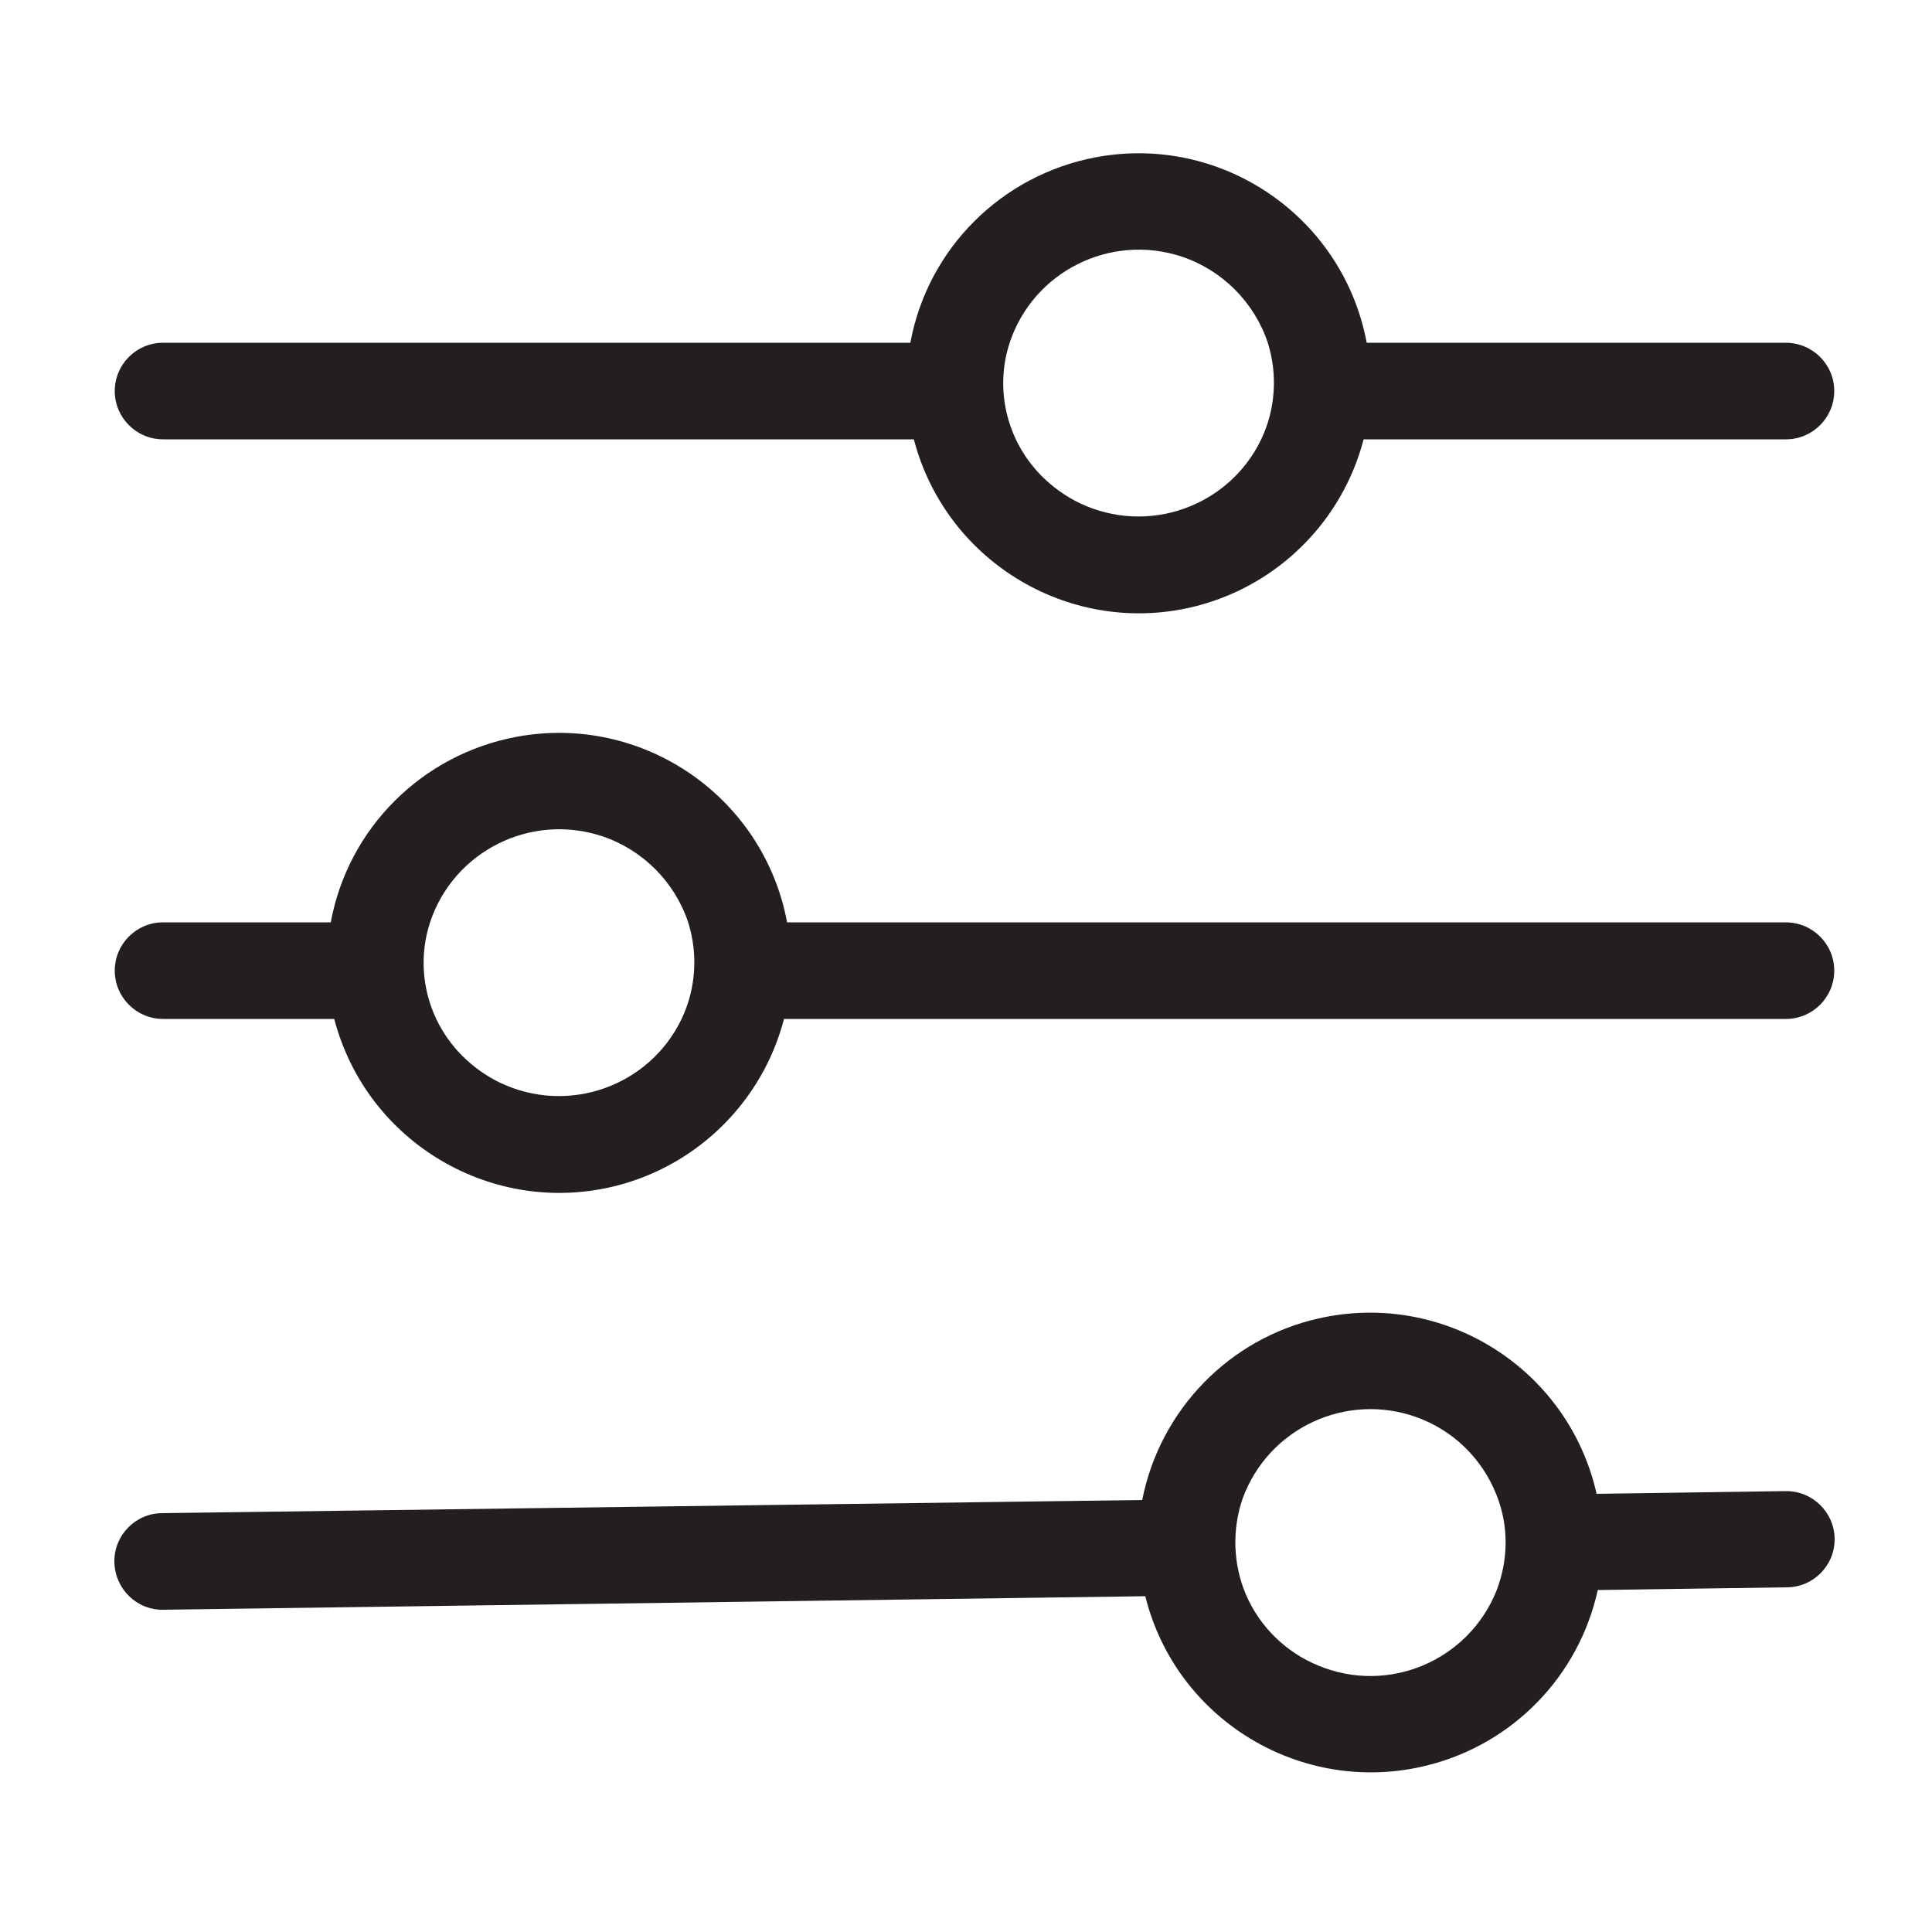 <?xml version="1.0" encoding="utf-8"?>
<!-- Generator: Adobe Illustrator 22.1.0, SVG Export Plug-In . SVG Version: 6.00 Build 0)  -->
<svg version="1.1" id="Layer_1" xmlns="http://www.w3.org/2000/svg" xmlns:xlink="http://www.w3.org/1999/xlink" x="0px" y="0px"
	 viewBox="0 0 500 500" style="enable-background:new 0 0 500 500;" xml:space="preserve">
<style type="text/css">
	.st0{fill:#231F20;}
</style>
<title>Portal_IconFont-shapes</title>
<g id="Components-_-Patterns">
	<g id="Portal-v2-Icons-in-progress-">
		<g id="nav-integrations">
			<g id="Line-Copy">
				<path class="st0" d="M462.1,385.9h-0.2l-48.7,0.7c-7.3-32.4-39.5-52.7-71.9-45.4c-23.2,5.2-41.1,23.7-45.7,47L42,391.6
					c-6.9,0-12.5,5.7-12.4,12.6s5.7,12.5,12.6,12.4l0,0h0.2l254-3.5c8,32.2,40.7,51.8,72.9,43.8c22.2-5.5,39.3-23.1,44.2-45.4
					l48.9-0.7c6.9,0,12.5-5.7,12.4-12.6C474.7,391.4,469.1,385.8,462.1,385.9L462.1,385.9z M387.2,411.9
					c-7.4,18-27.9,26.6-45.9,19.2c-8.4-3.4-15.2-10-18.8-18.3c-3.4-7.9-3.7-16.9-0.9-25c6.7-18.3,26.9-27.6,45.1-21
					c9.4,3.4,16.9,10.7,20.6,20.1C390.5,394.9,390.4,403.8,387.2,411.9L387.2,411.9z"/>
			</g>
			<g id="Stroke-14">
				<path class="st0" d="M462.1,238.7H203.7c-6.1-32.6-37.5-54.1-70.1-48c-24.4,4.6-43.5,23.6-48,48H42.2c-6.9,0-12.5,5.6-12.5,12.5
					s5.6,12.5,12.5,12.5c0,0,0,0,0,0h44.3c8.4,32.1,41.2,51.4,73.3,43.1c21.1-5.5,37.6-22,43.1-43.1h259.3c6.9,0,12.5-5.6,12.5-12.5
					S469.1,238.7,462.1,238.7L462.1,238.7z M176.4,263.7c-8.4,17.5-29.4,24.9-47,16.5c-7.2-3.5-13.1-9.3-16.5-16.5
					c-3.7-7.8-4.3-16.8-1.6-25c6.1-18.4,26-28.4,44.5-22.3c10.5,3.5,18.8,11.8,22.3,22.3C180.7,247,180.1,255.9,176.4,263.7
					L176.4,263.7z"/>
			</g>
			<g id="Stroke-14-2">
				<path class="st0" d="M462.1,88.7H353.7c-6.1-32.6-37.5-54.1-70.1-48c-24.4,4.6-43.5,23.6-48,48H42.2c-6.9,0-12.5,5.6-12.5,12.5
					s5.6,12.5,12.5,12.5h194.3c8.4,32.1,41.2,51.4,73.3,43.1c21.1-5.5,37.6-22,43.1-43.1h109.3c6.9,0,12.5-5.6,12.5-12.5
					S469.1,88.7,462.1,88.7z M326.4,113.7c-8.4,17.5-29.4,24.9-47,16.5c-7.2-3.5-13.1-9.3-16.5-16.5c-3.7-7.8-4.3-16.8-1.6-25
					c6.1-18.4,26-28.4,44.5-22.3c10.5,3.5,18.8,11.8,22.3,22.3C330.7,97,330.1,105.9,326.4,113.7L326.4,113.7z"/>
			</g>
		</g>
	</g>
</g>
</svg>
